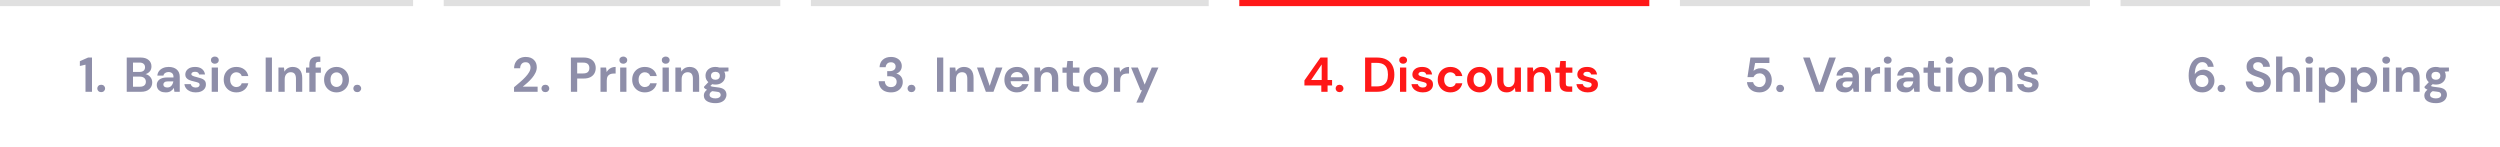 <svg width="817" height="48" viewBox="0 0 817 48" fill="none" xmlns="http://www.w3.org/2000/svg">
<rect width="135" height="2" fill="#E0E0E0"/>
<path d="M27.939 30V21.136L26.099 21.568V20L28.803 18.8H30.067V30H27.939ZM33.071 30.112C32.698 30.112 32.388 29.995 32.143 29.76C31.908 29.525 31.791 29.243 31.791 28.912C31.791 28.571 31.908 28.283 32.143 28.048C32.388 27.813 32.698 27.696 33.071 27.696C33.444 27.696 33.748 27.813 33.983 28.048C34.228 28.283 34.351 28.571 34.351 28.912C34.351 29.243 34.228 29.525 33.983 29.76C33.748 29.995 33.444 30.112 33.071 30.112ZM41.416 30V18.8H45.912C47.075 18.8 47.96 19.072 48.568 19.616C49.187 20.149 49.496 20.837 49.496 21.68C49.496 22.384 49.304 22.949 48.92 23.376C48.547 23.792 48.088 24.075 47.544 24.224C48.184 24.352 48.712 24.672 49.128 25.184C49.544 25.685 49.752 26.272 49.752 26.944C49.752 27.829 49.432 28.56 48.792 29.136C48.152 29.712 47.245 30 46.072 30H41.416ZM43.464 23.504H45.608C46.184 23.504 46.627 23.371 46.936 23.104C47.245 22.837 47.4 22.459 47.4 21.968C47.4 21.499 47.245 21.131 46.936 20.864C46.638 20.587 46.184 20.448 45.576 20.448H43.464V23.504ZM43.464 28.336H45.752C46.36 28.336 46.83 28.197 47.16 27.92C47.502 27.632 47.672 27.232 47.672 26.72C47.672 26.197 47.496 25.787 47.144 25.488C46.792 25.189 46.318 25.04 45.72 25.04H43.464V28.336ZM54.198 30.192C53.515 30.192 52.955 30.085 52.518 29.872C52.081 29.648 51.755 29.355 51.542 28.992C51.328 28.629 51.222 28.229 51.222 27.792C51.222 27.056 51.51 26.459 52.086 26C52.662 25.541 53.526 25.312 54.678 25.312H56.694V25.12C56.694 24.576 56.539 24.176 56.23 23.92C55.92 23.664 55.536 23.536 55.078 23.536C54.662 23.536 54.299 23.637 53.99 23.84C53.681 24.032 53.489 24.32 53.414 24.704H51.414C51.467 24.128 51.659 23.627 51.99 23.2C52.331 22.773 52.769 22.448 53.302 22.224C53.835 21.989 54.432 21.872 55.094 21.872C56.224 21.872 57.115 22.155 57.766 22.72C58.416 23.285 58.742 24.085 58.742 25.12V30H56.998L56.806 28.72C56.571 29.147 56.24 29.499 55.814 29.776C55.398 30.053 54.859 30.192 54.198 30.192ZM54.662 28.592C55.248 28.592 55.702 28.4 56.022 28.016C56.352 27.632 56.56 27.157 56.646 26.592H54.902C54.358 26.592 53.968 26.693 53.734 26.896C53.499 27.088 53.382 27.328 53.382 27.616C53.382 27.925 53.499 28.165 53.734 28.336C53.968 28.507 54.278 28.592 54.662 28.592ZM63.976 30.192C63.272 30.192 62.654 30.08 62.12 29.856C61.587 29.621 61.16 29.301 60.84 28.896C60.52 28.491 60.328 28.021 60.264 27.488H62.328C62.392 27.797 62.563 28.064 62.84 28.288C63.128 28.501 63.496 28.608 63.944 28.608C64.392 28.608 64.718 28.517 64.92 28.336C65.134 28.155 65.24 27.947 65.24 27.712C65.24 27.371 65.091 27.141 64.792 27.024C64.494 26.896 64.078 26.773 63.544 26.656C63.203 26.581 62.856 26.491 62.504 26.384C62.152 26.277 61.827 26.144 61.528 25.984C61.24 25.813 61.006 25.6 60.824 25.344C60.643 25.077 60.552 24.752 60.552 24.368C60.552 23.664 60.83 23.072 61.384 22.592C61.95 22.112 62.739 21.872 63.752 21.872C64.691 21.872 65.438 22.091 65.992 22.528C66.558 22.965 66.894 23.568 67 24.336H65.064C64.947 23.749 64.504 23.456 63.736 23.456C63.352 23.456 63.054 23.531 62.84 23.68C62.638 23.829 62.536 24.016 62.536 24.24C62.536 24.475 62.691 24.661 63 24.8C63.31 24.939 63.72 25.067 64.232 25.184C64.787 25.312 65.294 25.456 65.752 25.616C66.222 25.765 66.595 25.995 66.872 26.304C67.15 26.603 67.288 27.035 67.288 27.6C67.299 28.091 67.171 28.533 66.904 28.928C66.638 29.323 66.254 29.632 65.752 29.856C65.251 30.08 64.659 30.192 63.976 30.192ZM70.207 20.832C69.833 20.832 69.524 20.72 69.278 20.496C69.044 20.272 68.927 19.989 68.927 19.648C68.927 19.307 69.044 19.029 69.278 18.816C69.524 18.592 69.833 18.48 70.207 18.48C70.58 18.48 70.884 18.592 71.118 18.816C71.364 19.029 71.487 19.307 71.487 19.648C71.487 19.989 71.364 20.272 71.118 20.496C70.884 20.72 70.58 20.832 70.207 20.832ZM69.183 30V22.064H71.231V30H69.183ZM77.256 30.192C76.445 30.192 75.731 30.016 75.112 29.664C74.493 29.312 74.003 28.821 73.64 28.192C73.288 27.563 73.112 26.843 73.112 26.032C73.112 25.221 73.288 24.501 73.64 23.872C74.003 23.243 74.493 22.752 75.112 22.4C75.731 22.048 76.445 21.872 77.256 21.872C78.269 21.872 79.123 22.139 79.816 22.672C80.51 23.195 80.952 23.92 81.144 24.848H78.984C78.877 24.464 78.664 24.165 78.344 23.952C78.035 23.728 77.667 23.616 77.24 23.616C76.675 23.616 76.195 23.829 75.8 24.256C75.406 24.683 75.208 25.275 75.208 26.032C75.208 26.789 75.406 27.381 75.8 27.808C76.195 28.235 76.675 28.448 77.24 28.448C77.667 28.448 78.035 28.341 78.344 28.128C78.664 27.915 78.877 27.611 78.984 27.216H81.144C80.952 28.112 80.51 28.832 79.816 29.376C79.123 29.92 78.269 30.192 77.256 30.192ZM86.822 30V18.8H88.87V30H86.822ZM90.993 30V22.064H92.801L92.961 23.408C93.207 22.939 93.558 22.565 94.017 22.288C94.487 22.011 95.036 21.872 95.665 21.872C96.647 21.872 97.409 22.181 97.953 22.8C98.497 23.419 98.769 24.325 98.769 25.52V30H96.721V25.712C96.721 25.029 96.582 24.507 96.305 24.144C96.028 23.781 95.596 23.6 95.009 23.6C94.433 23.6 93.959 23.803 93.585 24.208C93.222 24.613 93.041 25.179 93.041 25.904V30H90.993ZM101.096 30V23.776H100.008V22.064H101.096V21.136C101.096 20.176 101.336 19.493 101.816 19.088C102.306 18.683 102.968 18.48 103.799 18.48H104.68V20.224H104.12C103.768 20.224 103.517 20.293 103.368 20.432C103.218 20.571 103.144 20.805 103.144 21.136V22.064H104.856V23.776H103.144V30H101.096ZM109.973 30.192C109.205 30.192 108.512 30.016 107.893 29.664C107.285 29.312 106.8 28.827 106.437 28.208C106.085 27.579 105.909 26.853 105.909 26.032C105.909 25.211 106.09 24.491 106.453 23.872C106.816 23.243 107.301 22.752 107.909 22.4C108.528 22.048 109.221 21.872 109.989 21.872C110.746 21.872 111.429 22.048 112.037 22.4C112.656 22.752 113.141 23.243 113.493 23.872C113.856 24.491 114.037 25.211 114.037 26.032C114.037 26.853 113.856 27.579 113.493 28.208C113.141 28.827 112.656 29.312 112.037 29.664C111.418 30.016 110.73 30.192 109.973 30.192ZM109.973 28.416C110.506 28.416 110.97 28.219 111.365 27.824C111.76 27.419 111.957 26.821 111.957 26.032C111.957 25.243 111.76 24.651 111.365 24.256C110.97 23.851 110.512 23.648 109.989 23.648C109.445 23.648 108.976 23.851 108.581 24.256C108.197 24.651 108.005 25.243 108.005 26.032C108.005 26.821 108.197 27.419 108.581 27.824C108.976 28.219 109.44 28.416 109.973 28.416ZM116.748 30.112C116.375 30.112 116.065 29.995 115.82 29.76C115.585 29.525 115.468 29.243 115.468 28.912C115.468 28.571 115.585 28.283 115.82 28.048C116.065 27.813 116.375 27.696 116.748 27.696C117.121 27.696 117.425 27.813 117.66 28.048C117.905 28.283 118.028 28.571 118.028 28.912C118.028 29.243 117.905 29.525 117.66 29.76C117.425 29.995 117.121 30.112 116.748 30.112Z" fill="#8E8EA9"/>
<rect x="145" width="110" height="2" fill="#E0E0E0"/>
<path d="M167.983 30V28.512C168.665 27.947 169.327 27.387 169.967 26.832C170.617 26.277 171.193 25.728 171.695 25.184C172.207 24.64 172.612 24.112 172.911 23.6C173.22 23.077 173.375 22.571 173.375 22.08C173.375 21.621 173.247 21.216 172.991 20.864C172.745 20.512 172.335 20.336 171.759 20.336C171.172 20.336 170.729 20.528 170.431 20.912C170.132 21.296 169.983 21.76 169.983 22.304H167.999C168.02 21.483 168.201 20.8 168.543 20.256C168.884 19.701 169.337 19.291 169.903 19.024C170.468 18.747 171.103 18.608 171.807 18.608C172.948 18.608 173.833 18.923 174.463 19.552C175.103 20.171 175.423 20.976 175.423 21.968C175.423 22.587 175.279 23.189 174.991 23.776C174.713 24.363 174.345 24.928 173.887 25.472C173.428 26.016 172.932 26.528 172.399 27.008C171.865 27.477 171.348 27.915 170.847 28.32H175.695V30H167.983ZM178.227 30.112C177.854 30.112 177.545 29.995 177.299 29.76C177.065 29.525 176.947 29.243 176.947 28.912C176.947 28.571 177.065 28.283 177.299 28.048C177.545 27.813 177.854 27.696 178.227 27.696C178.601 27.696 178.905 27.813 179.139 28.048C179.385 28.283 179.507 28.571 179.507 28.912C179.507 29.243 179.385 29.525 179.139 29.76C178.905 29.995 178.601 30.112 178.227 30.112ZM186.572 30V18.8H190.716C191.612 18.8 192.354 18.949 192.94 19.248C193.527 19.547 193.964 19.957 194.252 20.48C194.54 21.003 194.684 21.589 194.684 22.24C194.684 22.859 194.546 23.429 194.268 23.952C193.991 24.464 193.559 24.88 192.972 25.2C192.386 25.509 191.634 25.664 190.716 25.664H188.62V30H186.572ZM188.62 24H190.588C191.303 24 191.815 23.845 192.124 23.536C192.444 23.216 192.604 22.784 192.604 22.24C192.604 21.685 192.444 21.253 192.124 20.944C191.815 20.624 191.303 20.464 190.588 20.464H188.62V24ZM196.243 30V22.064H198.067L198.259 23.552C198.547 23.04 198.936 22.635 199.427 22.336C199.928 22.027 200.515 21.872 201.187 21.872V24.032H200.611C200.163 24.032 199.763 24.101 199.411 24.24C199.059 24.379 198.782 24.619 198.579 24.96C198.387 25.301 198.291 25.776 198.291 26.384V30H196.243ZM203.691 20.832C203.318 20.832 203.008 20.72 202.763 20.496C202.528 20.272 202.411 19.989 202.411 19.648C202.411 19.307 202.528 19.029 202.763 18.816C203.008 18.592 203.318 18.48 203.691 18.48C204.064 18.48 204.368 18.592 204.603 18.816C204.848 19.029 204.971 19.307 204.971 19.648C204.971 19.989 204.848 20.272 204.603 20.496C204.368 20.72 204.064 20.832 203.691 20.832ZM202.667 30V22.064H204.715V30H202.667ZM210.741 30.192C209.93 30.192 209.215 30.016 208.597 29.664C207.978 29.312 207.487 28.821 207.125 28.192C206.773 27.563 206.597 26.843 206.597 26.032C206.597 25.221 206.773 24.501 207.125 23.872C207.487 23.243 207.978 22.752 208.597 22.4C209.215 22.048 209.93 21.872 210.741 21.872C211.754 21.872 212.607 22.139 213.301 22.672C213.994 23.195 214.437 23.92 214.628 24.848H212.469C212.362 24.464 212.149 24.165 211.829 23.952C211.519 23.728 211.151 23.616 210.725 23.616C210.159 23.616 209.679 23.829 209.285 24.256C208.89 24.683 208.693 25.275 208.693 26.032C208.693 26.789 208.89 27.381 209.285 27.808C209.679 28.235 210.159 28.448 210.725 28.448C211.151 28.448 211.519 28.341 211.829 28.128C212.149 27.915 212.362 27.611 212.469 27.216H214.628C214.437 28.112 213.994 28.832 213.301 29.376C212.607 29.92 211.754 30.192 210.741 30.192ZM217.55 20.832C217.177 20.832 216.868 20.72 216.622 20.496C216.388 20.272 216.27 19.989 216.27 19.648C216.27 19.307 216.388 19.029 216.622 18.816C216.868 18.592 217.177 18.48 217.55 18.48C217.924 18.48 218.228 18.592 218.462 18.816C218.708 19.029 218.83 19.307 218.83 19.648C218.83 19.989 218.708 20.272 218.462 20.496C218.228 20.72 217.924 20.832 217.55 20.832ZM216.526 30V22.064H218.574V30H216.526ZM220.712 30V22.064H222.52L222.68 23.408C222.925 22.939 223.277 22.565 223.736 22.288C224.205 22.011 224.755 21.872 225.384 21.872C226.365 21.872 227.128 22.181 227.672 22.8C228.216 23.419 228.488 24.325 228.488 25.52V30H226.44V25.712C226.44 25.029 226.301 24.507 226.024 24.144C225.747 23.781 225.315 23.6 224.728 23.6C224.152 23.6 223.677 23.803 223.304 24.208C222.941 24.613 222.76 25.179 222.76 25.904V30H220.712ZM233.806 27.632C233.422 27.632 233.065 27.589 232.734 27.504L232.142 28.096C232.324 28.192 232.569 28.272 232.878 28.336C233.188 28.4 233.689 28.464 234.382 28.528C235.438 28.624 236.206 28.875 236.686 29.28C237.166 29.685 237.406 30.245 237.406 30.96C237.406 31.429 237.278 31.872 237.022 32.288C236.766 32.715 236.372 33.056 235.838 33.312C235.305 33.579 234.622 33.712 233.79 33.712C232.66 33.712 231.748 33.499 231.054 33.072C230.361 32.656 230.014 32.027 230.014 31.184C230.014 30.469 230.361 29.851 231.054 29.328C230.841 29.232 230.654 29.131 230.494 29.024C230.345 28.917 230.212 28.805 230.094 28.688V28.32L231.486 26.848C230.868 26.304 230.558 25.605 230.558 24.752C230.558 24.219 230.686 23.733 230.942 23.296C231.209 22.859 231.582 22.512 232.062 22.256C232.542 22 233.124 21.872 233.806 21.872C234.254 21.872 234.67 21.936 235.054 22.064H238.062V23.312L236.702 23.408C236.916 23.813 237.022 24.261 237.022 24.752C237.022 25.285 236.894 25.771 236.638 26.208C236.382 26.645 236.009 26.992 235.518 27.248C235.038 27.504 234.468 27.632 233.806 27.632ZM233.806 26.064C234.222 26.064 234.564 25.952 234.83 25.728C235.108 25.504 235.246 25.184 235.246 24.768C235.246 24.352 235.108 24.032 234.83 23.808C234.564 23.584 234.222 23.472 233.806 23.472C233.369 23.472 233.017 23.584 232.75 23.808C232.484 24.032 232.35 24.352 232.35 24.768C232.35 25.184 232.484 25.504 232.75 25.728C233.017 25.952 233.369 26.064 233.806 26.064ZM231.886 30.976C231.886 31.371 232.068 31.664 232.43 31.856C232.804 32.059 233.257 32.16 233.79 32.16C234.302 32.16 234.718 32.053 235.038 31.84C235.358 31.637 235.518 31.36 235.518 31.008C235.518 30.72 235.412 30.48 235.198 30.288C234.996 30.096 234.585 29.979 233.966 29.936C233.529 29.904 233.124 29.856 232.75 29.792C232.441 29.963 232.217 30.149 232.078 30.352C231.95 30.555 231.886 30.763 231.886 30.976Z" fill="#8E8EA9"/>
<rect x="265" width="130" height="2" fill="#E0E0E0"/>
<path d="M291.169 30.192C290.433 30.192 289.766 30.064 289.169 29.808C288.571 29.541 288.091 29.136 287.729 28.592C287.366 28.048 287.174 27.365 287.153 26.544H289.169C289.179 27.088 289.355 27.547 289.697 27.92C290.049 28.283 290.539 28.464 291.169 28.464C291.766 28.464 292.225 28.299 292.545 27.968C292.865 27.637 293.025 27.221 293.025 26.72C293.025 26.133 292.811 25.691 292.385 25.392C291.969 25.083 291.43 24.928 290.769 24.928H289.937V23.248H290.785C291.329 23.248 291.782 23.12 292.145 22.864C292.507 22.608 292.689 22.229 292.689 21.728C292.689 21.312 292.55 20.981 292.273 20.736C292.006 20.48 291.633 20.352 291.153 20.352C290.63 20.352 290.219 20.507 289.921 20.816C289.633 21.125 289.473 21.504 289.441 21.952H287.441C287.483 20.917 287.841 20.101 288.513 19.504C289.195 18.907 290.075 18.608 291.153 18.608C291.921 18.608 292.566 18.747 293.089 19.024C293.622 19.291 294.022 19.648 294.289 20.096C294.566 20.544 294.705 21.04 294.705 21.584C294.705 22.213 294.529 22.747 294.177 23.184C293.835 23.611 293.409 23.899 292.897 24.048C293.526 24.176 294.038 24.485 294.433 24.976C294.827 25.456 295.025 26.064 295.025 26.8C295.025 27.419 294.875 27.984 294.577 28.496C294.278 29.008 293.841 29.419 293.265 29.728C292.699 30.037 292.001 30.192 291.169 30.192ZM297.868 30.112C297.495 30.112 297.185 29.995 296.94 29.76C296.705 29.525 296.588 29.243 296.588 28.912C296.588 28.571 296.705 28.283 296.94 28.048C297.185 27.813 297.495 27.696 297.868 27.696C298.241 27.696 298.545 27.813 298.78 28.048C299.025 28.283 299.148 28.571 299.148 28.912C299.148 29.243 299.025 29.525 298.78 29.76C298.545 29.995 298.241 30.112 297.868 30.112ZM306.213 30V18.8H308.261V30H306.213ZM310.384 30V22.064H312.192L312.352 23.408C312.597 22.939 312.949 22.565 313.408 22.288C313.877 22.011 314.426 21.872 315.056 21.872C316.037 21.872 316.8 22.181 317.344 22.8C317.888 23.419 318.16 24.325 318.16 25.52V30H316.112V25.712C316.112 25.029 315.973 24.507 315.696 24.144C315.418 23.781 314.986 23.6 314.4 23.6C313.824 23.6 313.349 23.803 312.976 24.208C312.613 24.613 312.432 25.179 312.432 25.904V30H310.384ZM322.184 30L319.272 22.064H321.416L323.432 28.064L325.448 22.064H327.592L324.664 30H322.184ZM332.349 30.192C331.549 30.192 330.84 30.021 330.221 29.68C329.602 29.339 329.117 28.859 328.765 28.24C328.413 27.621 328.237 26.907 328.237 26.096C328.237 25.275 328.408 24.544 328.749 23.904C329.101 23.264 329.581 22.768 330.189 22.416C330.808 22.053 331.533 21.872 332.365 21.872C333.144 21.872 333.832 22.043 334.429 22.384C335.026 22.725 335.49 23.195 335.821 23.792C336.162 24.379 336.333 25.035 336.333 25.76C336.333 25.877 336.328 26 336.317 26.128C336.317 26.256 336.312 26.389 336.301 26.528H330.269C330.312 27.147 330.525 27.632 330.909 27.984C331.304 28.336 331.778 28.512 332.333 28.512C332.749 28.512 333.096 28.421 333.373 28.24C333.661 28.048 333.874 27.803 334.013 27.504H336.093C335.944 28.005 335.693 28.464 335.341 28.88C335 29.285 334.573 29.605 334.061 29.84C333.56 30.075 332.989 30.192 332.349 30.192ZM332.365 23.536C331.864 23.536 331.421 23.68 331.037 23.968C330.653 24.245 330.408 24.672 330.301 25.248H334.253C334.221 24.725 334.029 24.309 333.677 24C333.325 23.691 332.888 23.536 332.365 23.536ZM338.056 30V22.064H339.864L340.024 23.408C340.269 22.939 340.621 22.565 341.08 22.288C341.549 22.011 342.098 21.872 342.728 21.872C343.709 21.872 344.472 22.181 345.016 22.8C345.56 23.419 345.832 24.325 345.832 25.52V30H343.784V25.712C343.784 25.029 343.645 24.507 343.368 24.144C343.09 23.781 342.658 23.6 342.072 23.6C341.496 23.6 341.021 23.803 340.648 24.208C340.285 24.613 340.104 25.179 340.104 25.904V30H338.056ZM351.326 30C350.494 30 349.827 29.797 349.326 29.392C348.825 28.987 348.574 28.267 348.574 27.232V23.776H347.214V22.064H348.574L348.814 19.936H350.622V22.064H352.766V23.776H350.622V27.248C350.622 27.632 350.702 27.899 350.862 28.048C351.033 28.187 351.321 28.256 351.726 28.256H352.718V30H351.326ZM358.129 30.192C357.361 30.192 356.668 30.016 356.049 29.664C355.441 29.312 354.956 28.827 354.593 28.208C354.241 27.579 354.065 26.853 354.065 26.032C354.065 25.211 354.247 24.491 354.609 23.872C354.972 23.243 355.457 22.752 356.065 22.4C356.684 22.048 357.377 21.872 358.145 21.872C358.903 21.872 359.585 22.048 360.193 22.4C360.812 22.752 361.297 23.243 361.649 23.872C362.012 24.491 362.193 25.211 362.193 26.032C362.193 26.853 362.012 27.579 361.649 28.208C361.297 28.827 360.812 29.312 360.193 29.664C359.575 30.016 358.887 30.192 358.129 30.192ZM358.129 28.416C358.663 28.416 359.127 28.219 359.521 27.824C359.916 27.419 360.113 26.821 360.113 26.032C360.113 25.243 359.916 24.651 359.521 24.256C359.127 23.851 358.668 23.648 358.145 23.648C357.601 23.648 357.132 23.851 356.737 24.256C356.353 24.651 356.161 25.243 356.161 26.032C356.161 26.821 356.353 27.419 356.737 27.824C357.132 28.219 357.596 28.416 358.129 28.416ZM364.024 30V22.064H365.848L366.04 23.552C366.328 23.04 366.718 22.635 367.208 22.336C367.71 22.027 368.296 21.872 368.968 21.872V24.032H368.392C367.944 24.032 367.544 24.101 367.192 24.24C366.84 24.379 366.563 24.619 366.36 24.96C366.168 25.301 366.072 25.776 366.072 26.384V30H364.024ZM371.36 33.52L373.2 29.472H372.72L369.632 22.064H371.856L374.08 27.648L376.4 22.064H378.576L373.536 33.52H371.36Z" fill="#8E8EA9"/>
<rect x="405" width="134" height="2" fill="#FF1818"/>
<path d="M431.804 30V27.92H426.284V26.288L431.532 18.8H433.852V26.144H435.324V27.92H433.852V30H431.804ZM428.476 26.144H431.932V21.056L428.476 26.144ZM437.766 30.112C437.393 30.112 437.084 29.995 436.838 29.76C436.604 29.525 436.486 29.243 436.486 28.912C436.486 28.571 436.604 28.283 436.838 28.048C437.084 27.813 437.393 27.696 437.766 27.696C438.14 27.696 438.444 27.813 438.678 28.048C438.924 28.283 439.046 28.571 439.046 28.912C439.046 29.243 438.924 29.525 438.678 29.76C438.444 29.995 438.14 30.112 437.766 30.112ZM446.111 30V18.8H449.935C451.247 18.8 452.325 19.035 453.167 19.504C454.021 19.963 454.65 20.613 455.055 21.456C455.471 22.288 455.679 23.269 455.679 24.4C455.679 25.531 455.471 26.517 455.055 27.36C454.65 28.192 454.021 28.843 453.167 29.312C452.325 29.771 451.247 30 449.935 30H446.111ZM448.159 28.24H449.839C450.778 28.24 451.519 28.091 452.063 27.792C452.607 27.483 452.997 27.045 453.231 26.48C453.466 25.904 453.583 25.211 453.583 24.4C453.583 23.6 453.466 22.912 453.231 22.336C452.997 21.76 452.607 21.317 452.063 21.008C451.519 20.699 450.778 20.544 449.839 20.544H448.159V28.24ZM458.542 20.832C458.169 20.832 457.86 20.72 457.614 20.496C457.38 20.272 457.262 19.989 457.262 19.648C457.262 19.307 457.38 19.029 457.614 18.816C457.86 18.592 458.169 18.48 458.542 18.48C458.916 18.48 459.22 18.592 459.454 18.816C459.7 19.029 459.822 19.307 459.822 19.648C459.822 19.989 459.7 20.272 459.454 20.496C459.22 20.72 458.916 20.832 458.542 20.832ZM457.518 30V22.064H459.566V30H457.518ZM464.984 30.192C464.28 30.192 463.661 30.08 463.128 29.856C462.595 29.621 462.168 29.301 461.848 28.896C461.528 28.491 461.336 28.021 461.272 27.488H463.336C463.4 27.797 463.571 28.064 463.848 28.288C464.136 28.501 464.504 28.608 464.952 28.608C465.4 28.608 465.725 28.517 465.928 28.336C466.141 28.155 466.248 27.947 466.248 27.712C466.248 27.371 466.099 27.141 465.8 27.024C465.501 26.896 465.085 26.773 464.552 26.656C464.211 26.581 463.864 26.491 463.512 26.384C463.16 26.277 462.835 26.144 462.536 25.984C462.248 25.813 462.013 25.6 461.832 25.344C461.651 25.077 461.56 24.752 461.56 24.368C461.56 23.664 461.837 23.072 462.392 22.592C462.957 22.112 463.747 21.872 464.76 21.872C465.699 21.872 466.445 22.091 467 22.528C467.565 22.965 467.901 23.568 468.008 24.336H466.072C465.955 23.749 465.512 23.456 464.744 23.456C464.36 23.456 464.061 23.531 463.848 23.68C463.645 23.829 463.544 24.016 463.544 24.24C463.544 24.475 463.699 24.661 464.008 24.8C464.317 24.939 464.728 25.067 465.24 25.184C465.795 25.312 466.301 25.456 466.76 25.616C467.229 25.765 467.603 25.995 467.88 26.304C468.157 26.603 468.296 27.035 468.296 27.6C468.307 28.091 468.179 28.533 467.912 28.928C467.645 29.323 467.261 29.632 466.76 29.856C466.259 30.08 465.667 30.192 464.984 30.192ZM473.998 30.192C473.188 30.192 472.473 30.016 471.854 29.664C471.236 29.312 470.745 28.821 470.382 28.192C470.03 27.563 469.854 26.843 469.854 26.032C469.854 25.221 470.03 24.501 470.382 23.872C470.745 23.243 471.236 22.752 471.854 22.4C472.473 22.048 473.188 21.872 473.998 21.872C475.012 21.872 475.865 22.139 476.558 22.672C477.252 23.195 477.694 23.92 477.886 24.848H475.726C475.62 24.464 475.406 24.165 475.086 23.952C474.777 23.728 474.409 23.616 473.982 23.616C473.417 23.616 472.937 23.829 472.542 24.256C472.148 24.683 471.95 25.275 471.95 26.032C471.95 26.789 472.148 27.381 472.542 27.808C472.937 28.235 473.417 28.448 473.982 28.448C474.409 28.448 474.777 28.341 475.086 28.128C475.406 27.915 475.62 27.611 475.726 27.216H477.886C477.694 28.112 477.252 28.832 476.558 29.376C475.865 29.92 475.012 30.192 473.998 30.192ZM483.512 30.192C482.744 30.192 482.051 30.016 481.432 29.664C480.824 29.312 480.339 28.827 479.976 28.208C479.624 27.579 479.448 26.853 479.448 26.032C479.448 25.211 479.629 24.491 479.992 23.872C480.355 23.243 480.84 22.752 481.448 22.4C482.067 22.048 482.76 21.872 483.528 21.872C484.285 21.872 484.968 22.048 485.576 22.4C486.195 22.752 486.68 23.243 487.032 23.872C487.395 24.491 487.576 25.211 487.576 26.032C487.576 26.853 487.395 27.579 487.032 28.208C486.68 28.827 486.195 29.312 485.576 29.664C484.957 30.016 484.269 30.192 483.512 30.192ZM483.512 28.416C484.045 28.416 484.509 28.219 484.904 27.824C485.299 27.419 485.496 26.821 485.496 26.032C485.496 25.243 485.299 24.651 484.904 24.256C484.509 23.851 484.051 23.648 483.528 23.648C482.984 23.648 482.515 23.851 482.12 24.256C481.736 24.651 481.544 25.243 481.544 26.032C481.544 26.821 481.736 27.419 482.12 27.824C482.515 28.219 482.979 28.416 483.512 28.416ZM492.383 30.192C491.391 30.192 490.623 29.883 490.079 29.264C489.546 28.645 489.279 27.739 489.279 26.544V22.064H491.311V26.352C491.311 27.035 491.45 27.557 491.727 27.92C492.005 28.283 492.442 28.464 493.039 28.464C493.605 28.464 494.069 28.261 494.431 27.856C494.805 27.451 494.991 26.885 494.991 26.16V22.064H497.039V30H495.231L495.071 28.656C494.826 29.125 494.469 29.499 493.999 29.776C493.541 30.053 493.002 30.192 492.383 30.192ZM499.142 30V22.064H500.95L501.11 23.408C501.355 22.939 501.707 22.565 502.166 22.288C502.635 22.011 503.184 21.872 503.814 21.872C504.795 21.872 505.558 22.181 506.102 22.8C506.646 23.419 506.918 24.325 506.918 25.52V30H504.87V25.712C504.87 25.029 504.731 24.507 504.454 24.144C504.176 23.781 503.744 23.6 503.158 23.6C502.582 23.6 502.107 23.803 501.734 24.208C501.371 24.613 501.19 25.179 501.19 25.904V30H499.142ZM512.412 30C511.58 30 510.913 29.797 510.412 29.392C509.911 28.987 509.66 28.267 509.66 27.232V23.776H508.3V22.064H509.66L509.9 19.936H511.708V22.064H513.852V23.776H511.708V27.248C511.708 27.632 511.788 27.899 511.948 28.048C512.119 28.187 512.407 28.256 512.812 28.256H513.804V30H512.412ZM518.89 30.192C518.186 30.192 517.568 30.08 517.034 29.856C516.501 29.621 516.074 29.301 515.754 28.896C515.434 28.491 515.242 28.021 515.178 27.488H517.242C517.306 27.797 517.477 28.064 517.754 28.288C518.042 28.501 518.41 28.608 518.858 28.608C519.306 28.608 519.632 28.517 519.834 28.336C520.048 28.155 520.154 27.947 520.154 27.712C520.154 27.371 520.005 27.141 519.706 27.024C519.408 26.896 518.992 26.773 518.458 26.656C518.117 26.581 517.77 26.491 517.418 26.384C517.066 26.277 516.741 26.144 516.442 25.984C516.154 25.813 515.92 25.6 515.738 25.344C515.557 25.077 515.466 24.752 515.466 24.368C515.466 23.664 515.744 23.072 516.298 22.592C516.864 22.112 517.653 21.872 518.666 21.872C519.605 21.872 520.352 22.091 520.906 22.528C521.472 22.965 521.808 23.568 521.914 24.336H519.978C519.861 23.749 519.418 23.456 518.65 23.456C518.266 23.456 517.968 23.531 517.754 23.68C517.552 23.829 517.45 24.016 517.45 24.24C517.45 24.475 517.605 24.661 517.914 24.8C518.224 24.939 518.634 25.067 519.146 25.184C519.701 25.312 520.208 25.456 520.666 25.616C521.136 25.765 521.509 25.995 521.786 26.304C522.064 26.603 522.202 27.035 522.202 27.6C522.213 28.091 522.085 28.533 521.818 28.928C521.552 29.323 521.168 29.632 520.666 29.856C520.165 30.08 519.573 30.192 518.89 30.192Z" fill="#FF1818"/>
<rect x="549" width="134" height="2" fill="#E0E0E0"/>
<path d="M575.013 30.192C574.192 30.192 573.482 30.048 572.885 29.76C572.298 29.472 571.834 29.077 571.493 28.576C571.162 28.064 570.97 27.488 570.917 26.848H572.917C573.013 27.307 573.248 27.691 573.621 28C573.994 28.299 574.458 28.448 575.013 28.448C575.61 28.448 576.096 28.229 576.469 27.792C576.853 27.355 577.045 26.811 577.045 26.16C577.045 25.488 576.853 24.955 576.469 24.56C576.096 24.165 575.621 23.968 575.045 23.968C574.565 23.968 574.149 24.085 573.797 24.32C573.445 24.555 573.194 24.848 573.045 25.2H571.077L572.037 18.8H578.245V20.592H573.573L573.061 23.184C573.296 22.928 573.616 22.72 574.021 22.56C574.426 22.389 574.88 22.304 575.381 22.304C576.181 22.304 576.848 22.485 577.381 22.848C577.914 23.2 578.32 23.669 578.597 24.256C578.874 24.832 579.013 25.461 579.013 26.144C579.013 26.923 578.842 27.616 578.501 28.224C578.17 28.832 577.701 29.312 577.093 29.664C576.496 30.016 575.802 30.192 575.013 30.192ZM581.751 30.112C581.377 30.112 581.068 29.995 580.823 29.76C580.588 29.525 580.471 29.243 580.471 28.912C580.471 28.571 580.588 28.283 580.823 28.048C581.068 27.813 581.377 27.696 581.751 27.696C582.124 27.696 582.428 27.813 582.663 28.048C582.908 28.283 583.031 28.571 583.031 28.912C583.031 29.243 582.908 29.525 582.663 29.76C582.428 29.995 582.124 30.112 581.751 30.112ZM593.344 30L589.248 18.8H591.44L594.608 27.904L597.792 18.8H599.952L595.856 30H593.344ZM602.956 30.192C602.273 30.192 601.713 30.085 601.276 29.872C600.838 29.648 600.513 29.355 600.3 28.992C600.086 28.629 599.98 28.229 599.98 27.792C599.98 27.056 600.268 26.459 600.844 26C601.42 25.541 602.284 25.312 603.436 25.312H605.452V25.12C605.452 24.576 605.297 24.176 604.988 23.92C604.678 23.664 604.294 23.536 603.836 23.536C603.42 23.536 603.057 23.637 602.748 23.84C602.438 24.032 602.246 24.32 602.172 24.704H600.172C600.225 24.128 600.417 23.627 600.748 23.2C601.089 22.773 601.526 22.448 602.06 22.224C602.593 21.989 603.19 21.872 603.852 21.872C604.982 21.872 605.873 22.155 606.524 22.72C607.174 23.285 607.5 24.085 607.5 25.12V30H605.756L605.564 28.72C605.329 29.147 604.998 29.499 604.572 29.776C604.156 30.053 603.617 30.192 602.956 30.192ZM603.42 28.592C604.006 28.592 604.46 28.4 604.78 28.016C605.11 27.632 605.318 27.157 605.404 26.592H603.66C603.116 26.592 602.726 26.693 602.492 26.896C602.257 27.088 602.14 27.328 602.14 27.616C602.14 27.925 602.257 28.165 602.492 28.336C602.726 28.507 603.036 28.592 603.42 28.592ZM609.454 30V22.064H611.278L611.47 23.552C611.758 23.04 612.147 22.635 612.638 22.336C613.139 22.027 613.726 21.872 614.398 21.872V24.032H613.822C613.374 24.032 612.974 24.101 612.622 24.24C612.27 24.379 611.993 24.619 611.79 24.96C611.598 25.301 611.502 25.776 611.502 26.384V30H609.454ZM616.902 20.832C616.528 20.832 616.219 20.72 615.974 20.496C615.739 20.272 615.622 19.989 615.622 19.648C615.622 19.307 615.739 19.029 615.974 18.816C616.219 18.592 616.528 18.48 616.902 18.48C617.275 18.48 617.579 18.592 617.814 18.816C618.059 19.029 618.182 19.307 618.182 19.648C618.182 19.989 618.059 20.272 617.814 20.496C617.579 20.72 617.275 20.832 616.902 20.832ZM615.878 30V22.064H617.926V30H615.878ZM622.799 30.192C622.117 30.192 621.557 30.085 621.119 29.872C620.682 29.648 620.357 29.355 620.143 28.992C619.93 28.629 619.823 28.229 619.823 27.792C619.823 27.056 620.111 26.459 620.687 26C621.263 25.541 622.127 25.312 623.279 25.312H625.295V25.12C625.295 24.576 625.141 24.176 624.831 23.92C624.522 23.664 624.138 23.536 623.679 23.536C623.263 23.536 622.901 23.637 622.591 23.84C622.282 24.032 622.09 24.32 622.015 24.704H620.015C620.069 24.128 620.261 23.627 620.591 23.2C620.933 22.773 621.37 22.448 621.903 22.224C622.437 21.989 623.034 21.872 623.695 21.872C624.826 21.872 625.717 22.155 626.367 22.72C627.018 23.285 627.343 24.085 627.343 25.12V30H625.599L625.407 28.72C625.173 29.147 624.842 29.499 624.415 29.776C623.999 30.053 623.461 30.192 622.799 30.192ZM623.263 28.592C623.85 28.592 624.303 28.4 624.623 28.016C624.954 27.632 625.162 27.157 625.247 26.592H623.503C622.959 26.592 622.57 26.693 622.335 26.896C622.101 27.088 621.983 27.328 621.983 27.616C621.983 27.925 622.101 28.165 622.335 28.336C622.57 28.507 622.879 28.592 623.263 28.592ZM632.724 30C631.892 30 631.226 29.797 630.724 29.392C630.223 28.987 629.972 28.267 629.972 27.232V23.776H628.612V22.064H629.972L630.212 19.936H632.02V22.064H634.164V23.776H632.02V27.248C632.02 27.632 632.1 27.899 632.26 28.048C632.431 28.187 632.719 28.256 633.124 28.256H634.116V30H632.724ZM637.027 20.832C636.653 20.832 636.344 20.72 636.099 20.496C635.864 20.272 635.747 19.989 635.747 19.648C635.747 19.307 635.864 19.029 636.099 18.816C636.344 18.592 636.653 18.48 637.027 18.48C637.4 18.48 637.704 18.592 637.939 18.816C638.184 19.029 638.307 19.307 638.307 19.648C638.307 19.989 638.184 20.272 637.939 20.496C637.704 20.72 637.4 20.832 637.027 20.832ZM636.003 30V22.064H638.051V30H636.003ZM643.996 30.192C643.228 30.192 642.535 30.016 641.916 29.664C641.308 29.312 640.823 28.827 640.46 28.208C640.108 27.579 639.932 26.853 639.932 26.032C639.932 25.211 640.114 24.491 640.476 23.872C640.839 23.243 641.324 22.752 641.932 22.4C642.551 22.048 643.244 21.872 644.012 21.872C644.77 21.872 645.452 22.048 646.06 22.4C646.679 22.752 647.164 23.243 647.516 23.872C647.879 24.491 648.06 25.211 648.06 26.032C648.06 26.853 647.879 27.579 647.516 28.208C647.164 28.827 646.679 29.312 646.06 29.664C645.442 30.016 644.754 30.192 643.996 30.192ZM643.996 28.416C644.53 28.416 644.994 28.219 645.388 27.824C645.783 27.419 645.98 26.821 645.98 26.032C645.98 25.243 645.783 24.651 645.388 24.256C644.994 23.851 644.535 23.648 644.012 23.648C643.468 23.648 642.999 23.851 642.604 24.256C642.22 24.651 642.028 25.243 642.028 26.032C642.028 26.821 642.22 27.419 642.604 27.824C642.999 28.219 643.463 28.416 643.996 28.416ZM649.892 30V22.064H651.7L651.86 23.408C652.105 22.939 652.457 22.565 652.916 22.288C653.385 22.011 653.934 21.872 654.564 21.872C655.545 21.872 656.308 22.181 656.852 22.8C657.396 23.419 657.668 24.325 657.668 25.52V30H655.62V25.712C655.62 25.029 655.481 24.507 655.204 24.144C654.926 23.781 654.494 23.6 653.908 23.6C653.332 23.6 652.857 23.803 652.484 24.208C652.121 24.613 651.94 25.179 651.94 25.904V30H649.892ZM662.906 30.192C662.202 30.192 661.583 30.08 661.05 29.856C660.517 29.621 660.09 29.301 659.77 28.896C659.45 28.491 659.258 28.021 659.194 27.488H661.258C661.322 27.797 661.493 28.064 661.77 28.288C662.058 28.501 662.426 28.608 662.874 28.608C663.322 28.608 663.647 28.517 663.85 28.336C664.063 28.155 664.17 27.947 664.17 27.712C664.17 27.371 664.021 27.141 663.722 27.024C663.423 26.896 663.007 26.773 662.474 26.656C662.133 26.581 661.786 26.491 661.434 26.384C661.082 26.277 660.757 26.144 660.458 25.984C660.17 25.813 659.935 25.6 659.754 25.344C659.573 25.077 659.482 24.752 659.482 24.368C659.482 23.664 659.759 23.072 660.314 22.592C660.879 22.112 661.669 21.872 662.682 21.872C663.621 21.872 664.367 22.091 664.922 22.528C665.487 22.965 665.823 23.568 665.93 24.336H663.994C663.877 23.749 663.434 23.456 662.666 23.456C662.282 23.456 661.983 23.531 661.77 23.68C661.567 23.829 661.466 24.016 661.466 24.24C661.466 24.475 661.621 24.661 661.93 24.8C662.239 24.939 662.65 25.067 663.162 25.184C663.717 25.312 664.223 25.456 664.682 25.616C665.151 25.765 665.525 25.995 665.802 26.304C666.079 26.603 666.218 27.035 666.218 27.6C666.229 28.091 666.101 28.533 665.834 28.928C665.567 29.323 665.183 29.632 664.682 29.856C664.181 30.08 663.589 30.192 662.906 30.192Z" fill="#8E8EA9"/>
<rect x="693" width="124" height="2" fill="#E0E0E0"/>
<path d="M719.76 30.192C718.917 30.192 718.208 30.037 717.632 29.728C717.056 29.419 716.592 29.003 716.24 28.48C715.888 27.957 715.632 27.376 715.472 26.736C715.322 26.096 715.248 25.44 715.248 24.768C715.248 23.52 715.424 22.437 715.776 21.52C716.128 20.592 716.634 19.877 717.296 19.376C717.957 18.864 718.757 18.608 719.696 18.608C720.464 18.608 721.114 18.763 721.648 19.072C722.192 19.371 722.613 19.765 722.912 20.256C723.21 20.747 723.386 21.275 723.44 21.84H721.536C721.44 21.349 721.232 20.971 720.912 20.704C720.592 20.437 720.181 20.304 719.68 20.304C718.965 20.304 718.389 20.635 717.952 21.296C717.514 21.947 717.28 22.944 717.248 24.288C717.504 23.851 717.888 23.488 718.4 23.2C718.912 22.912 719.482 22.768 720.112 22.768C720.73 22.768 721.312 22.917 721.856 23.216C722.4 23.515 722.837 23.936 723.168 24.48C723.509 25.024 723.68 25.664 723.68 26.4C723.68 27.072 723.514 27.696 723.184 28.272C722.864 28.848 722.405 29.312 721.808 29.664C721.221 30.016 720.538 30.192 719.76 30.192ZM719.648 28.432C720.245 28.432 720.736 28.251 721.12 27.888C721.514 27.515 721.712 27.045 721.712 26.48C721.712 25.883 721.514 25.403 721.12 25.04C720.725 24.677 720.224 24.496 719.616 24.496C719.221 24.496 718.864 24.587 718.544 24.768C718.234 24.939 717.989 25.173 717.808 25.472C717.626 25.76 717.536 26.085 717.536 26.448C717.536 27.024 717.733 27.499 718.128 27.872C718.533 28.245 719.04 28.432 719.648 28.432ZM725.977 30.112C725.604 30.112 725.295 29.995 725.049 29.76C724.815 29.525 724.697 29.243 724.697 28.912C724.697 28.571 724.815 28.283 725.049 28.048C725.295 27.813 725.604 27.696 725.977 27.696C726.351 27.696 726.655 27.813 726.889 28.048C727.135 28.283 727.257 28.571 727.257 28.912C727.257 29.243 727.135 29.525 726.889 29.76C726.655 29.995 726.351 30.112 725.977 30.112ZM738.146 30.192C737.325 30.192 736.6 30.053 735.97 29.776C735.341 29.488 734.845 29.083 734.482 28.56C734.12 28.027 733.933 27.381 733.922 26.624H736.082C736.104 27.147 736.29 27.589 736.642 27.952C737.005 28.304 737.501 28.48 738.13 28.48C738.674 28.48 739.106 28.352 739.426 28.096C739.746 27.829 739.906 27.477 739.906 27.04C739.906 26.581 739.762 26.224 739.474 25.968C739.197 25.712 738.824 25.504 738.354 25.344C737.885 25.184 737.384 25.013 736.85 24.832C735.986 24.533 735.325 24.149 734.866 23.68C734.418 23.211 734.194 22.587 734.194 21.808C734.184 21.147 734.338 20.581 734.658 20.112C734.989 19.632 735.437 19.264 736.002 19.008C736.568 18.741 737.218 18.608 737.954 18.608C738.701 18.608 739.357 18.741 739.922 19.008C740.498 19.275 740.946 19.648 741.266 20.128C741.597 20.608 741.773 21.179 741.794 21.84H739.602C739.592 21.445 739.437 21.099 739.138 20.8C738.85 20.491 738.445 20.336 737.922 20.336C737.474 20.325 737.096 20.437 736.786 20.672C736.488 20.896 736.338 21.227 736.338 21.664C736.338 22.037 736.456 22.336 736.69 22.56C736.925 22.773 737.245 22.955 737.65 23.104C738.056 23.253 738.52 23.413 739.042 23.584C739.597 23.776 740.104 24 740.562 24.256C741.021 24.512 741.389 24.853 741.666 25.28C741.944 25.696 742.082 26.235 742.082 26.896C742.082 27.483 741.933 28.027 741.634 28.528C741.336 29.029 740.893 29.435 740.306 29.744C739.72 30.043 739 30.192 738.146 30.192ZM743.821 30V18.48H745.869V23.28C746.136 22.843 746.493 22.501 746.941 22.256C747.4 22 747.923 21.872 748.509 21.872C749.491 21.872 750.248 22.181 750.781 22.8C751.325 23.419 751.597 24.325 751.597 25.52V30H749.565V25.712C749.565 25.029 749.427 24.507 749.149 24.144C748.883 23.781 748.456 23.6 747.869 23.6C747.293 23.6 746.813 23.803 746.429 24.208C746.056 24.613 745.869 25.179 745.869 25.904V30H743.821ZM754.66 20.832C754.286 20.832 753.977 20.72 753.732 20.496C753.497 20.272 753.38 19.989 753.38 19.648C753.38 19.307 753.497 19.029 753.732 18.816C753.977 18.592 754.286 18.48 754.66 18.48C755.033 18.48 755.337 18.592 755.572 18.816C755.817 19.029 755.94 19.307 755.94 19.648C755.94 19.989 755.817 20.272 755.572 20.496C755.337 20.72 755.033 20.832 754.66 20.832ZM753.636 30V22.064H755.684V30H753.636ZM757.821 33.52V22.064H759.645L759.869 23.2C760.125 22.848 760.461 22.539 760.877 22.272C761.304 22.005 761.853 21.872 762.525 21.872C763.272 21.872 763.939 22.053 764.525 22.416C765.112 22.779 765.576 23.275 765.917 23.904C766.259 24.533 766.429 25.248 766.429 26.048C766.429 26.848 766.259 27.563 765.917 28.192C765.576 28.811 765.112 29.301 764.525 29.664C763.939 30.016 763.272 30.192 762.525 30.192C761.928 30.192 761.405 30.08 760.957 29.856C760.509 29.632 760.147 29.317 759.869 28.912V33.52H757.821ZM762.093 28.4C762.744 28.4 763.283 28.181 763.709 27.744C764.136 27.307 764.349 26.741 764.349 26.048C764.349 25.355 764.136 24.784 763.709 24.336C763.283 23.888 762.744 23.664 762.093 23.664C761.432 23.664 760.888 23.888 760.461 24.336C760.045 24.773 759.837 25.339 759.837 26.032C759.837 26.725 760.045 27.296 760.461 27.744C760.888 28.181 761.432 28.4 762.093 28.4ZM768.259 33.52V22.064H770.083L770.307 23.2C770.563 22.848 770.899 22.539 771.315 22.272C771.741 22.005 772.291 21.872 772.963 21.872C773.709 21.872 774.376 22.053 774.963 22.416C775.549 22.779 776.013 23.275 776.355 23.904C776.696 24.533 776.867 25.248 776.867 26.048C776.867 26.848 776.696 27.563 776.355 28.192C776.013 28.811 775.549 29.301 774.963 29.664C774.376 30.016 773.709 30.192 772.963 30.192C772.365 30.192 771.843 30.08 771.395 29.856C770.947 29.632 770.584 29.317 770.307 28.912V33.52H768.259ZM772.531 28.4C773.181 28.4 773.72 28.181 774.147 27.744C774.573 27.307 774.787 26.741 774.787 26.048C774.787 25.355 774.573 24.784 774.147 24.336C773.72 23.888 773.181 23.664 772.531 23.664C771.869 23.664 771.325 23.888 770.899 24.336C770.483 24.773 770.275 25.339 770.275 26.032C770.275 26.725 770.483 27.296 770.899 27.744C771.325 28.181 771.869 28.4 772.531 28.4ZM779.8 20.832C779.427 20.832 779.118 20.72 778.872 20.496C778.638 20.272 778.52 19.989 778.52 19.648C778.52 19.307 778.638 19.029 778.872 18.816C779.118 18.592 779.427 18.48 779.8 18.48C780.174 18.48 780.478 18.592 780.712 18.816C780.958 19.029 781.08 19.307 781.08 19.648C781.08 19.989 780.958 20.272 780.712 20.496C780.478 20.72 780.174 20.832 779.8 20.832ZM778.776 30V22.064H780.824V30H778.776ZM782.962 30V22.064H784.77L784.93 23.408C785.175 22.939 785.527 22.565 785.986 22.288C786.455 22.011 787.005 21.872 787.634 21.872C788.615 21.872 789.378 22.181 789.922 22.8C790.466 23.419 790.738 24.325 790.738 25.52V30H788.69V25.712C788.69 25.029 788.551 24.507 788.274 24.144C787.997 23.781 787.565 23.6 786.978 23.6C786.402 23.6 785.927 23.803 785.554 24.208C785.191 24.613 785.01 25.179 785.01 25.904V30H782.962ZM796.056 27.632C795.672 27.632 795.315 27.589 794.984 27.504L794.392 28.096C794.574 28.192 794.819 28.272 795.128 28.336C795.438 28.4 795.939 28.464 796.632 28.528C797.688 28.624 798.456 28.875 798.936 29.28C799.416 29.685 799.656 30.245 799.656 30.96C799.656 31.429 799.528 31.872 799.272 32.288C799.016 32.715 798.622 33.056 798.088 33.312C797.555 33.579 796.872 33.712 796.04 33.712C794.91 33.712 793.998 33.499 793.304 33.072C792.611 32.656 792.264 32.027 792.264 31.184C792.264 30.469 792.611 29.851 793.304 29.328C793.091 29.232 792.904 29.131 792.744 29.024C792.595 28.917 792.462 28.805 792.344 28.688V28.32L793.736 26.848C793.118 26.304 792.808 25.605 792.808 24.752C792.808 24.219 792.936 23.733 793.192 23.296C793.459 22.859 793.832 22.512 794.312 22.256C794.792 22 795.374 21.872 796.056 21.872C796.504 21.872 796.92 21.936 797.304 22.064H800.312V23.312L798.952 23.408C799.166 23.813 799.272 24.261 799.272 24.752C799.272 25.285 799.144 25.771 798.888 26.208C798.632 26.645 798.259 26.992 797.768 27.248C797.288 27.504 796.718 27.632 796.056 27.632ZM796.056 26.064C796.472 26.064 796.814 25.952 797.08 25.728C797.358 25.504 797.496 25.184 797.496 24.768C797.496 24.352 797.358 24.032 797.08 23.808C796.814 23.584 796.472 23.472 796.056 23.472C795.619 23.472 795.267 23.584 795 23.808C794.734 24.032 794.6 24.352 794.6 24.768C794.6 25.184 794.734 25.504 795 25.728C795.267 25.952 795.619 26.064 796.056 26.064ZM794.136 30.976C794.136 31.371 794.318 31.664 794.68 31.856C795.054 32.059 795.507 32.16 796.04 32.16C796.552 32.16 796.968 32.053 797.288 31.84C797.608 31.637 797.768 31.36 797.768 31.008C797.768 30.72 797.662 30.48 797.448 30.288C797.246 30.096 796.835 29.979 796.216 29.936C795.779 29.904 795.374 29.856 795 29.792C794.691 29.963 794.467 30.149 794.328 30.352C794.2 30.555 794.136 30.763 794.136 30.976Z" fill="#8E8EA9"/>
</svg>
